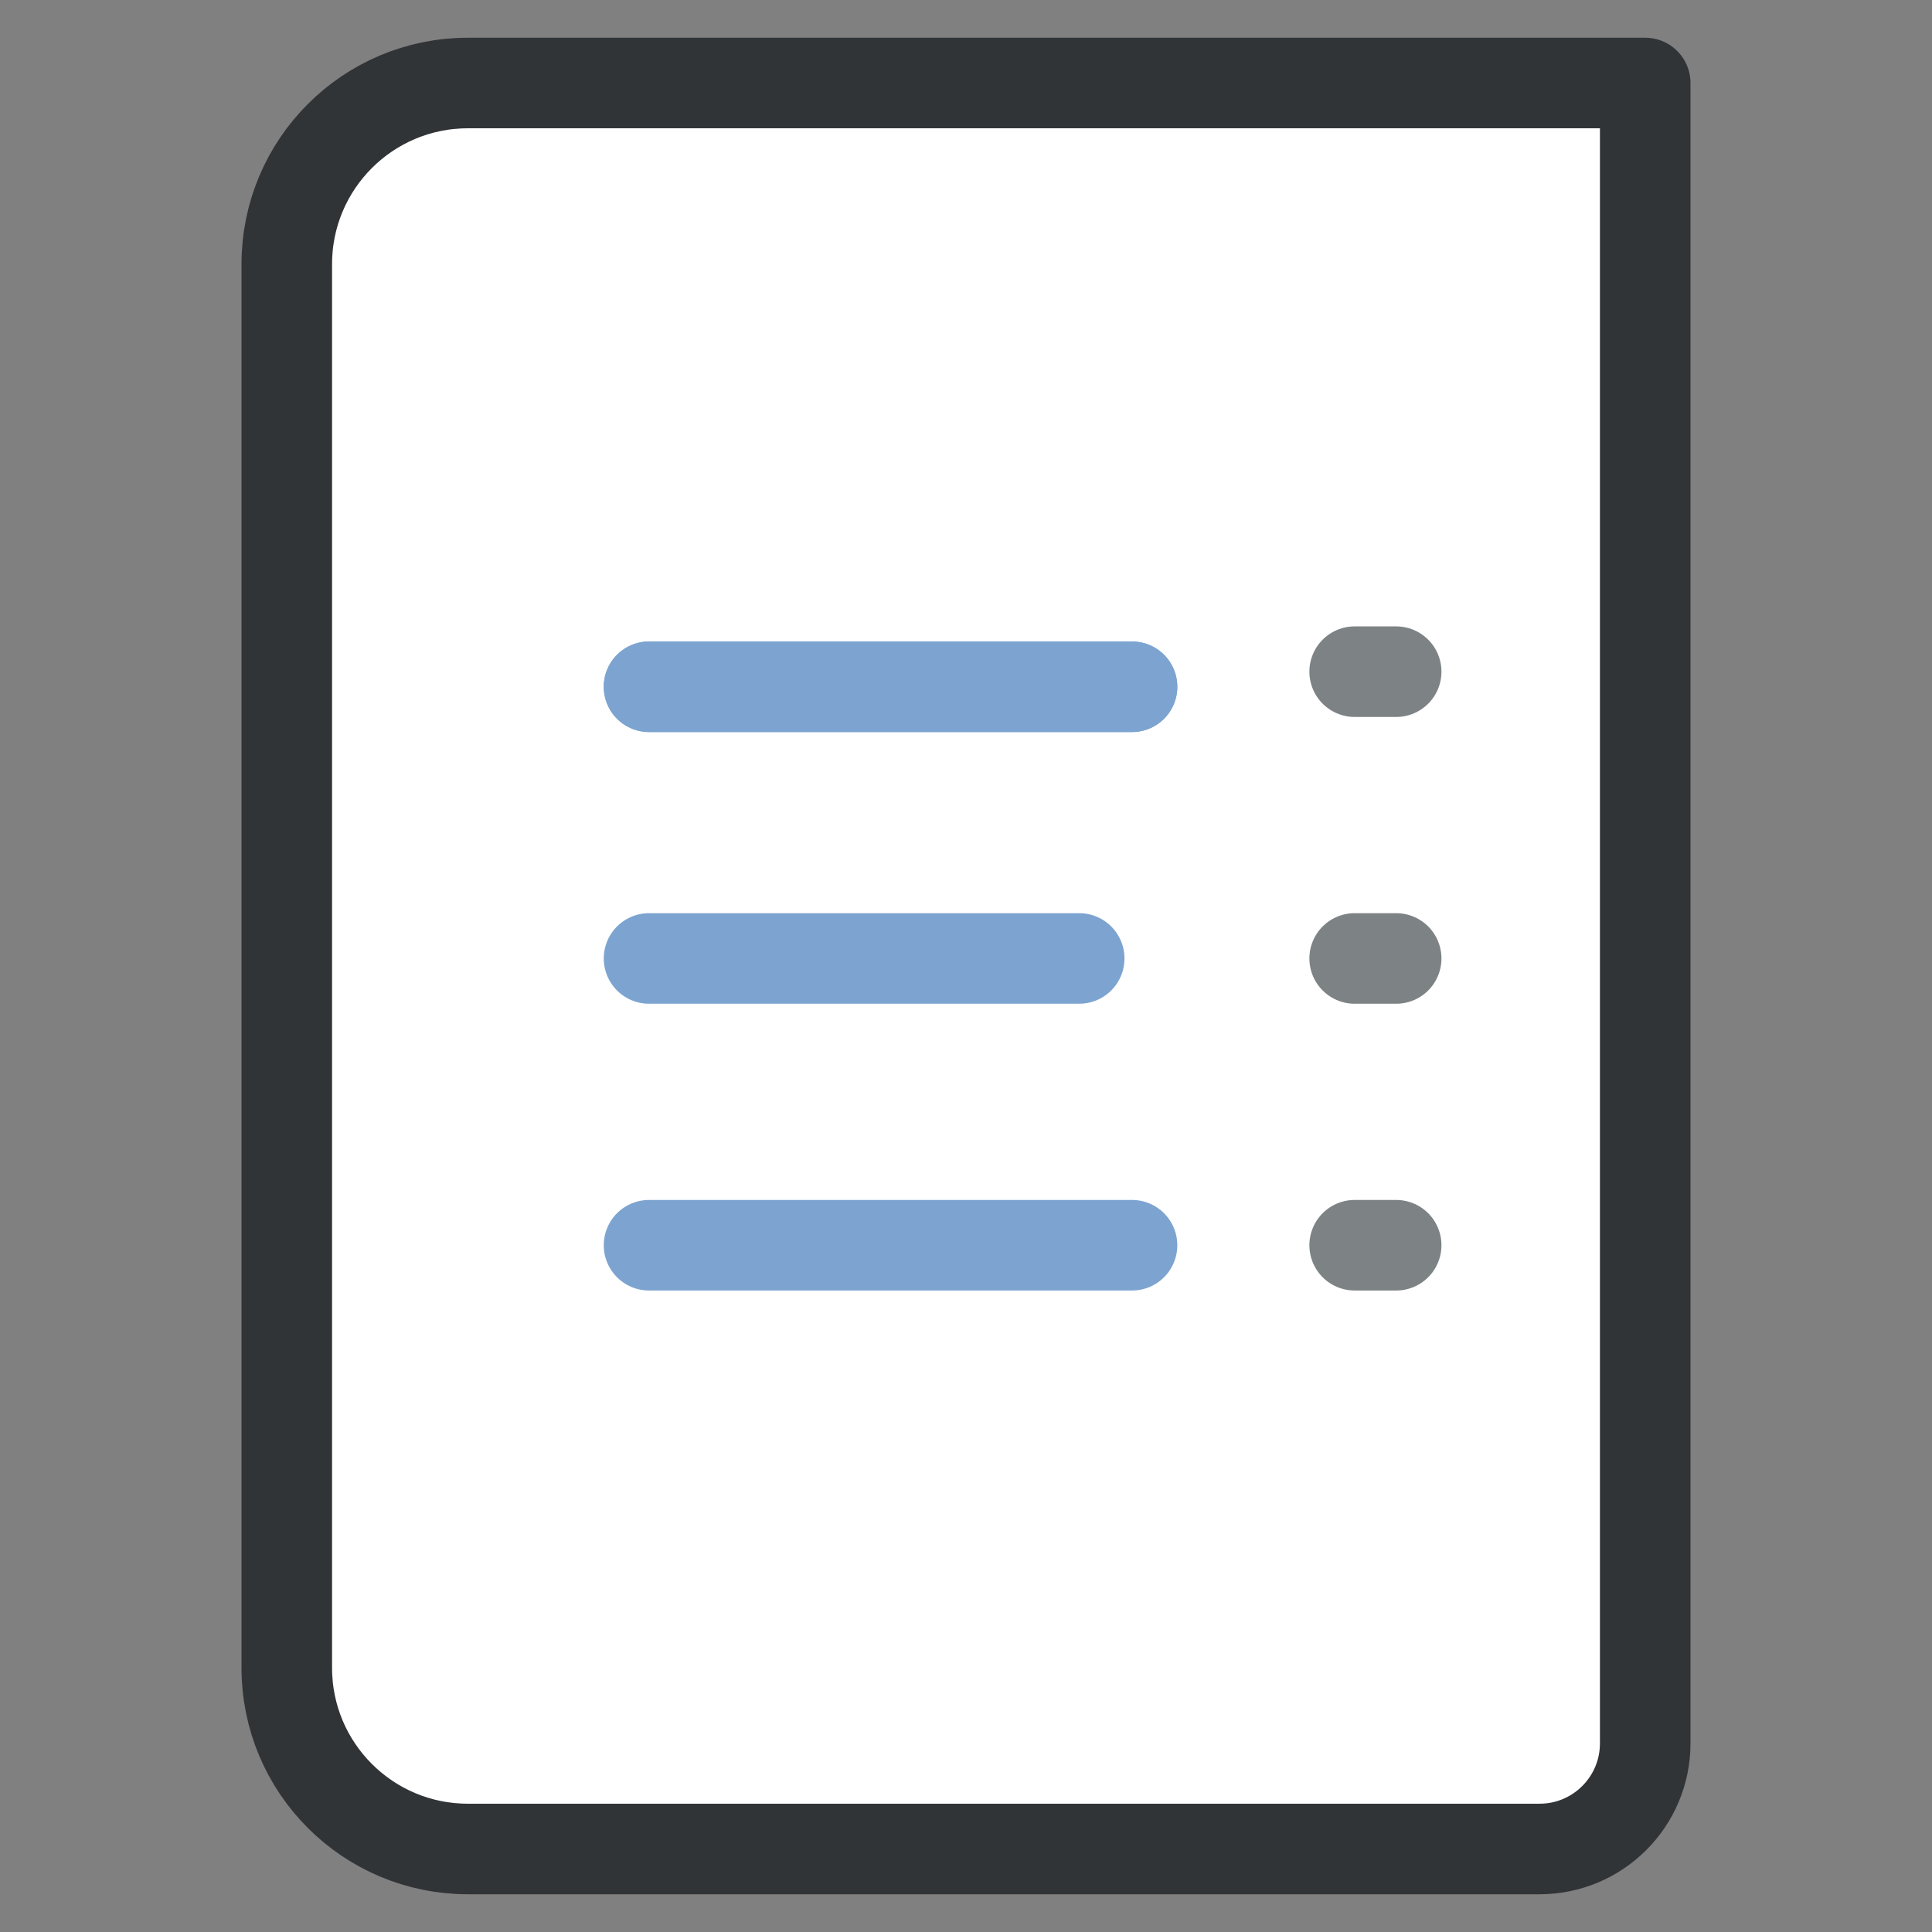 <svg width="256" height="256" viewBox="0 0 256 256" fill="none" xmlns="http://www.w3.org/2000/svg">
  <rect x="0" y="0" width="256" height="256" fill="#808080" stroke="none"/>
  <path
    d="M62 11H218V231C218 238.732 211.732 245 204 245H62C48.745 245 38 234.255 38 221V35C38 21.745 48.745 11 62 11Z"
    fill="white" stroke="#313437" stroke-width="12" stroke-linejoin="round"/>
  <path d="M86 91H150" stroke="#7DA4D0" stroke-width="12" stroke-linecap="round"/>
  <path d="M86 91H150" stroke="#7DA4D0" stroke-width="12" stroke-linecap="round"/>
  <path d="M86 127L143 127" stroke="#7DA4D0" stroke-width="12" stroke-linecap="round"/>
  <path d="M86 165H150" stroke="#7DA4D0" stroke-width="12" stroke-linecap="round"/>
  <path d="M185 165H179.5" stroke="#7D8285" stroke-width="12" stroke-linecap="round"/>
  <path d="M185 127L179.5 127" stroke="#7D8285" stroke-width="12" stroke-linecap="round"/>
  <path d="M185 89L179.5 89" stroke="#7D8285" stroke-width="12" stroke-linecap="round"/>
</svg>
